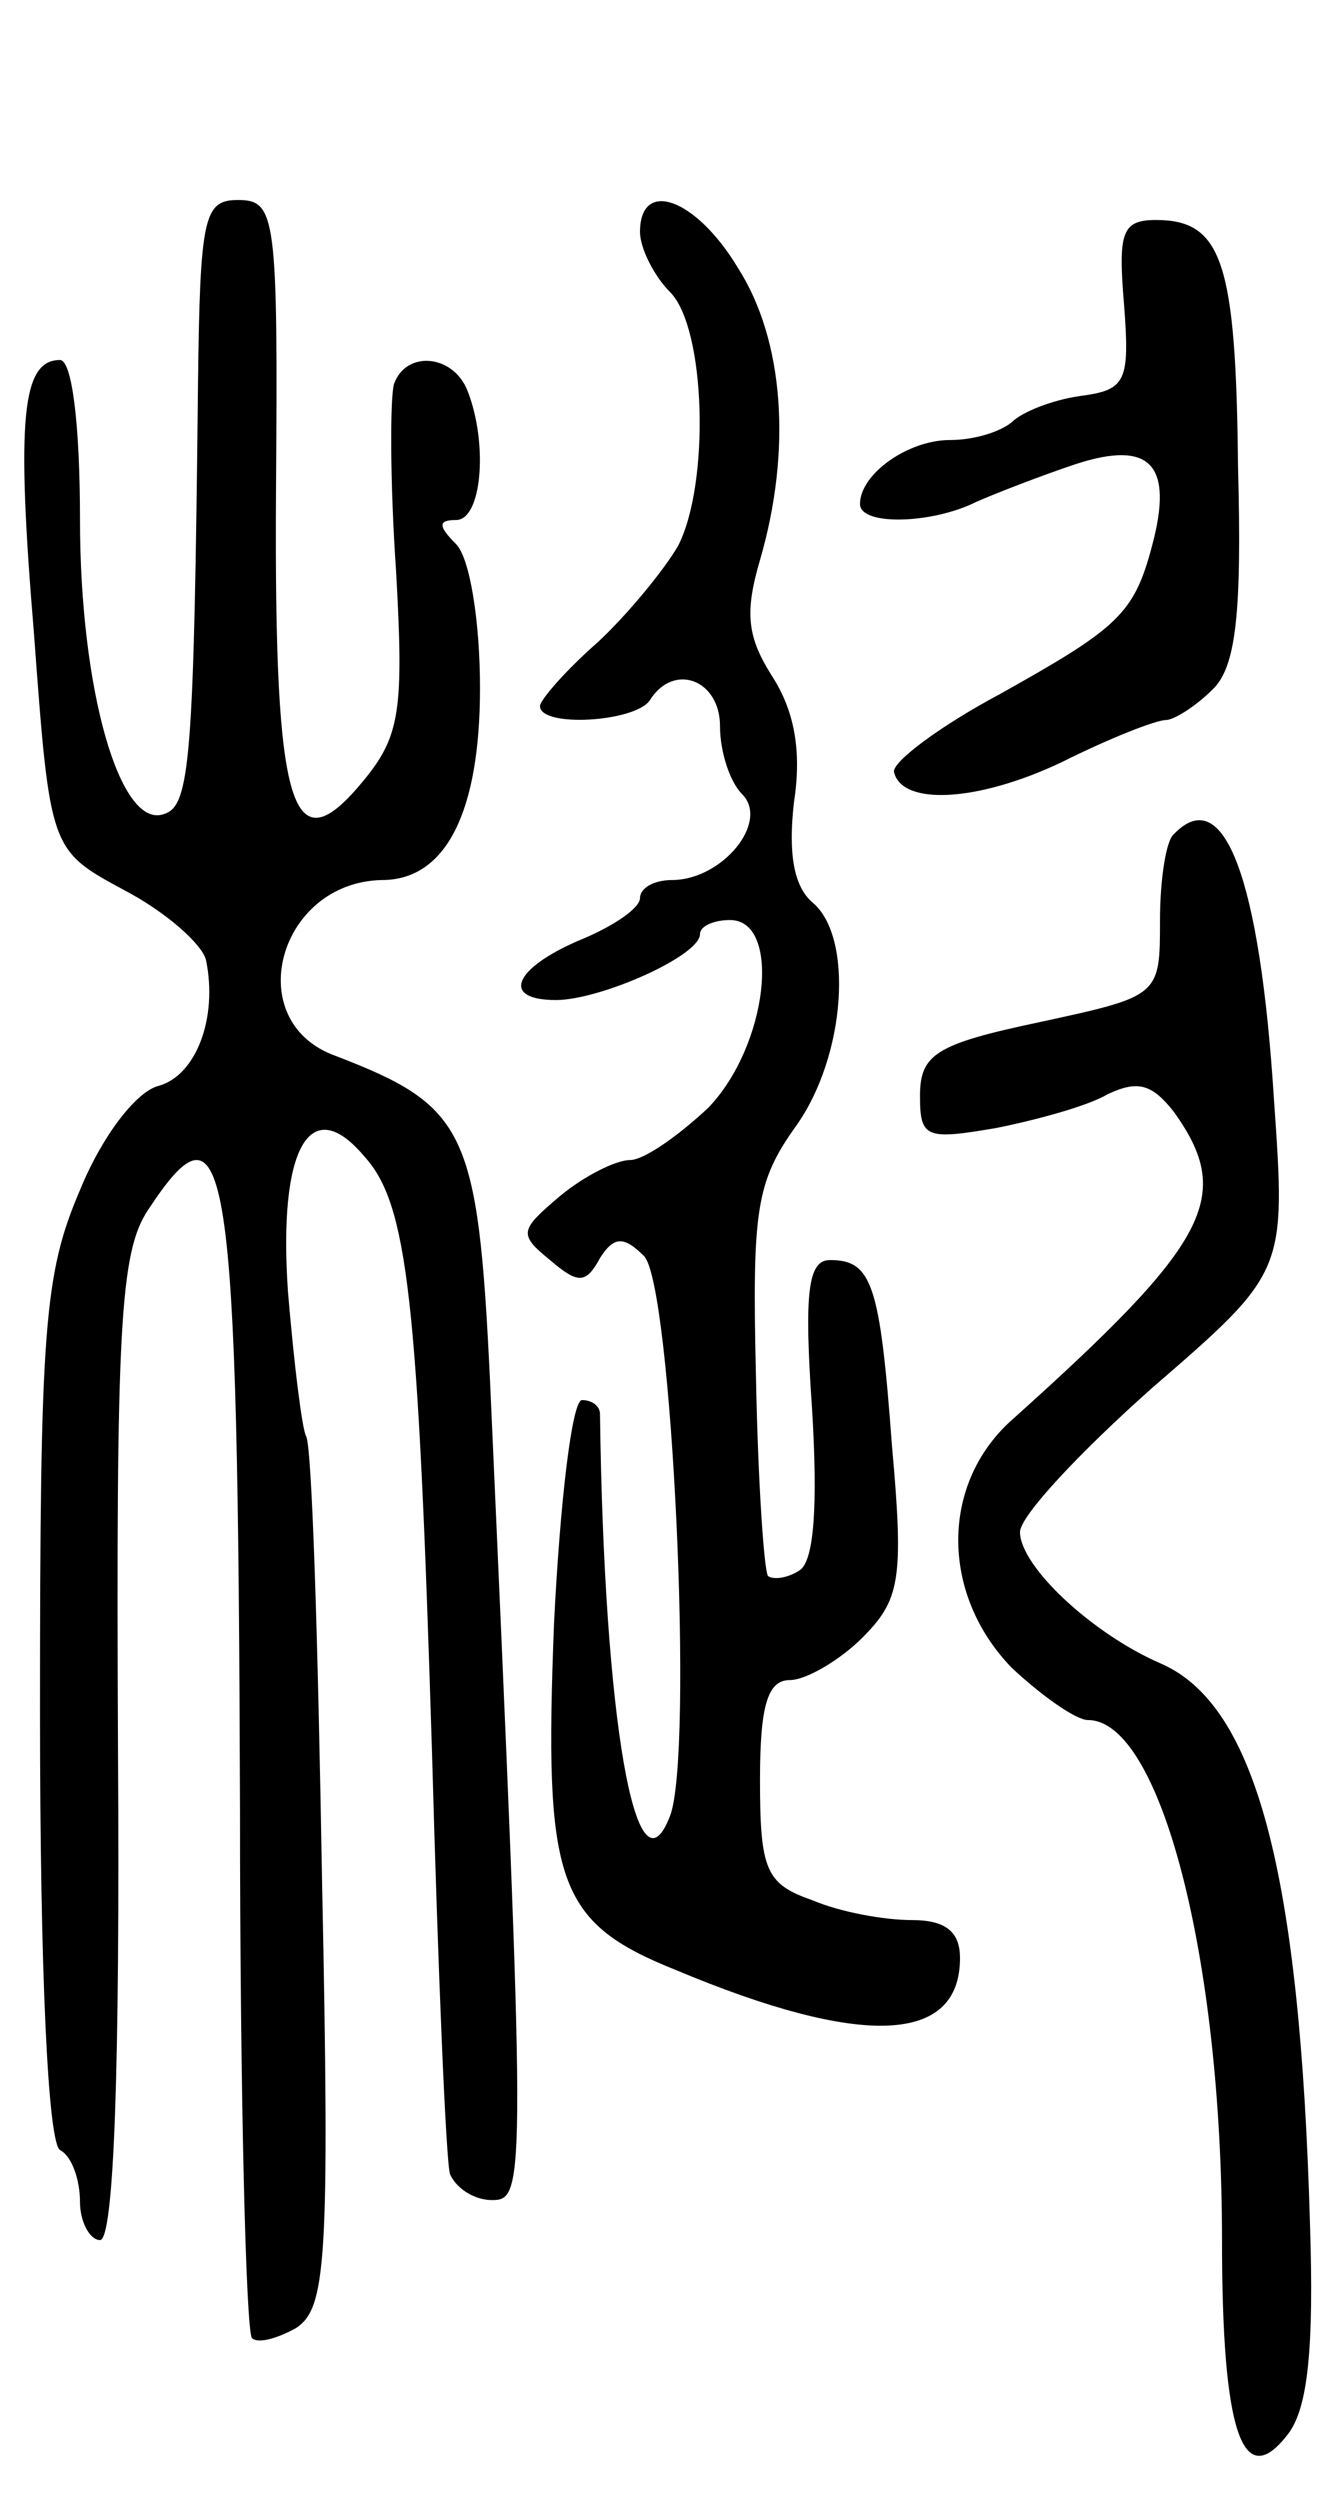 <svg version="1.0" xmlns="http://www.w3.org/2000/svg"
 width="67pt" height="125pt" viewBox="0 0 67 125"
 preserveAspectRatio="xMidYMid meet">
<g transform="translate(0,125) scale(0.1,-0.1)"
fill="#000000" stroke="none">
<path d="M99 1058 c-2 -189 -4 -211 -17 -215 -22 -8 -42 62 -42 147 0 48 -4
80 -10 80 -19 0 -22 -29 -13 -137 8 -108 8 -108 45 -128 21 -11 39 -27 41 -35
6 -29 -5 -58 -24 -63 -11 -3 -28 -25 -39 -52 -18 -42 -20 -69 -20 -260 0 -132
4 -216 10 -220 6 -3 10 -15 10 -26 0 -10 5 -19 10 -19 7 0 10 86 9 245 -1 211
1 249 15 270 40 61 45 28 46 -300 0 -142 3 -261 6 -264 3 -3 13 0 22 5 15 10
17 32 13 225 -2 118 -5 217 -8 221 -2 4 -6 36 -9 72 -5 72 11 100 38 68 22
-24 27 -71 34 -298 3 -109 7 -205 9 -211 3 -7 12 -13 21 -13 17 0 17 7 -1 410
-6 125 -12 137 -77 162 -48 17 -29 87 23 88 32 0 49 34 49 96 0 33 -5 65 -12
72 -9 9 -9 12 0 12 13 0 16 38 6 64 -7 19 -31 21 -37 4 -2 -7 -2 -49 1 -93 4
-70 2 -83 -16 -105 -36 -44 -45 -17 -44 144 1 138 0 146 -19 146 -17 0 -19 -8
-20 -92z"/>
<path d="M320 1134 c0 -8 7 -22 15 -30 18 -18 20 -96 4 -127 -7 -12 -25 -34
-40 -48 -16 -14 -29 -29 -29 -32 0 -11 48 -8 55 3 12 19 35 10 35 -13 0 -13 5
-28 11 -34 14 -14 -10 -43 -35 -43 -9 0 -16 -4 -16 -9 0 -5 -13 -14 -30 -21
-33 -14 -40 -30 -12 -30 22 0 72 22 72 33 0 4 7 7 15 7 26 0 19 -63 -11 -94
-15 -14 -32 -26 -39 -26 -7 0 -23 -8 -35 -18 -20 -17 -21 -19 -5 -32 14 -12
18 -12 25 1 7 11 12 11 22 1 14 -14 25 -249 13 -280 -17 -44 -33 48 -35 201 0
4 -4 7 -9 7 -5 0 -11 -51 -14 -112 -5 -129 1 -149 61 -173 93 -39 142 -37 142
6 0 13 -7 19 -24 19 -14 0 -36 4 -50 10 -23 8 -26 15 -26 60 0 38 4 50 15 50
8 0 25 10 36 21 19 19 21 29 15 96 -6 81 -10 93 -31 93 -11 0 -13 -16 -9 -74
3 -49 1 -76 -6 -81 -6 -4 -13 -5 -16 -3 -2 3 -5 47 -6 99 -2 84 0 98 20 126
25 35 29 95 8 112 -9 8 -12 24 -9 50 4 26 0 46 -11 63 -12 19 -14 31 -6 58 16
55 12 110 -11 146 -21 35 -49 45 -49 18z"/>
<path d="M562 1098 c3 -39 1 -43 -22 -46 -14 -2 -29 -8 -34 -13 -6 -5 -19 -9
-31 -9 -21 0 -45 -17 -45 -32 0 -11 36 -10 58 1 9 4 32 13 50 19 37 12 49 0
38 -41 -9 -34 -17 -41 -76 -74 -30 -16 -54 -34 -53 -39 4 -17 42 -15 84 5 24
12 47 21 52 21 4 0 15 7 23 15 12 11 15 38 13 112 -1 102 -8 123 -41 123 -17
0 -19 -6 -16 -42z"/>
<path d="M587 833 c-4 -3 -7 -23 -7 -43 0 -38 0 -38 -60 -51 -52 -11 -60 -16
-60 -37 0 -21 3 -22 38 -16 20 4 46 11 56 17 15 7 22 5 33 -9 30 -42 18 -65
-80 -153 -37 -32 -37 -88 -1 -125 15 -14 32 -26 38 -26 36 0 67 -118 67 -260
0 -95 10 -127 33 -97 10 13 13 43 11 105 -5 176 -27 259 -74 280 -35 15 -71
49 -71 66 0 8 30 40 66 72 67 58 67 58 61 144 -7 111 -25 159 -50 133z"/>
</g>
</svg>
